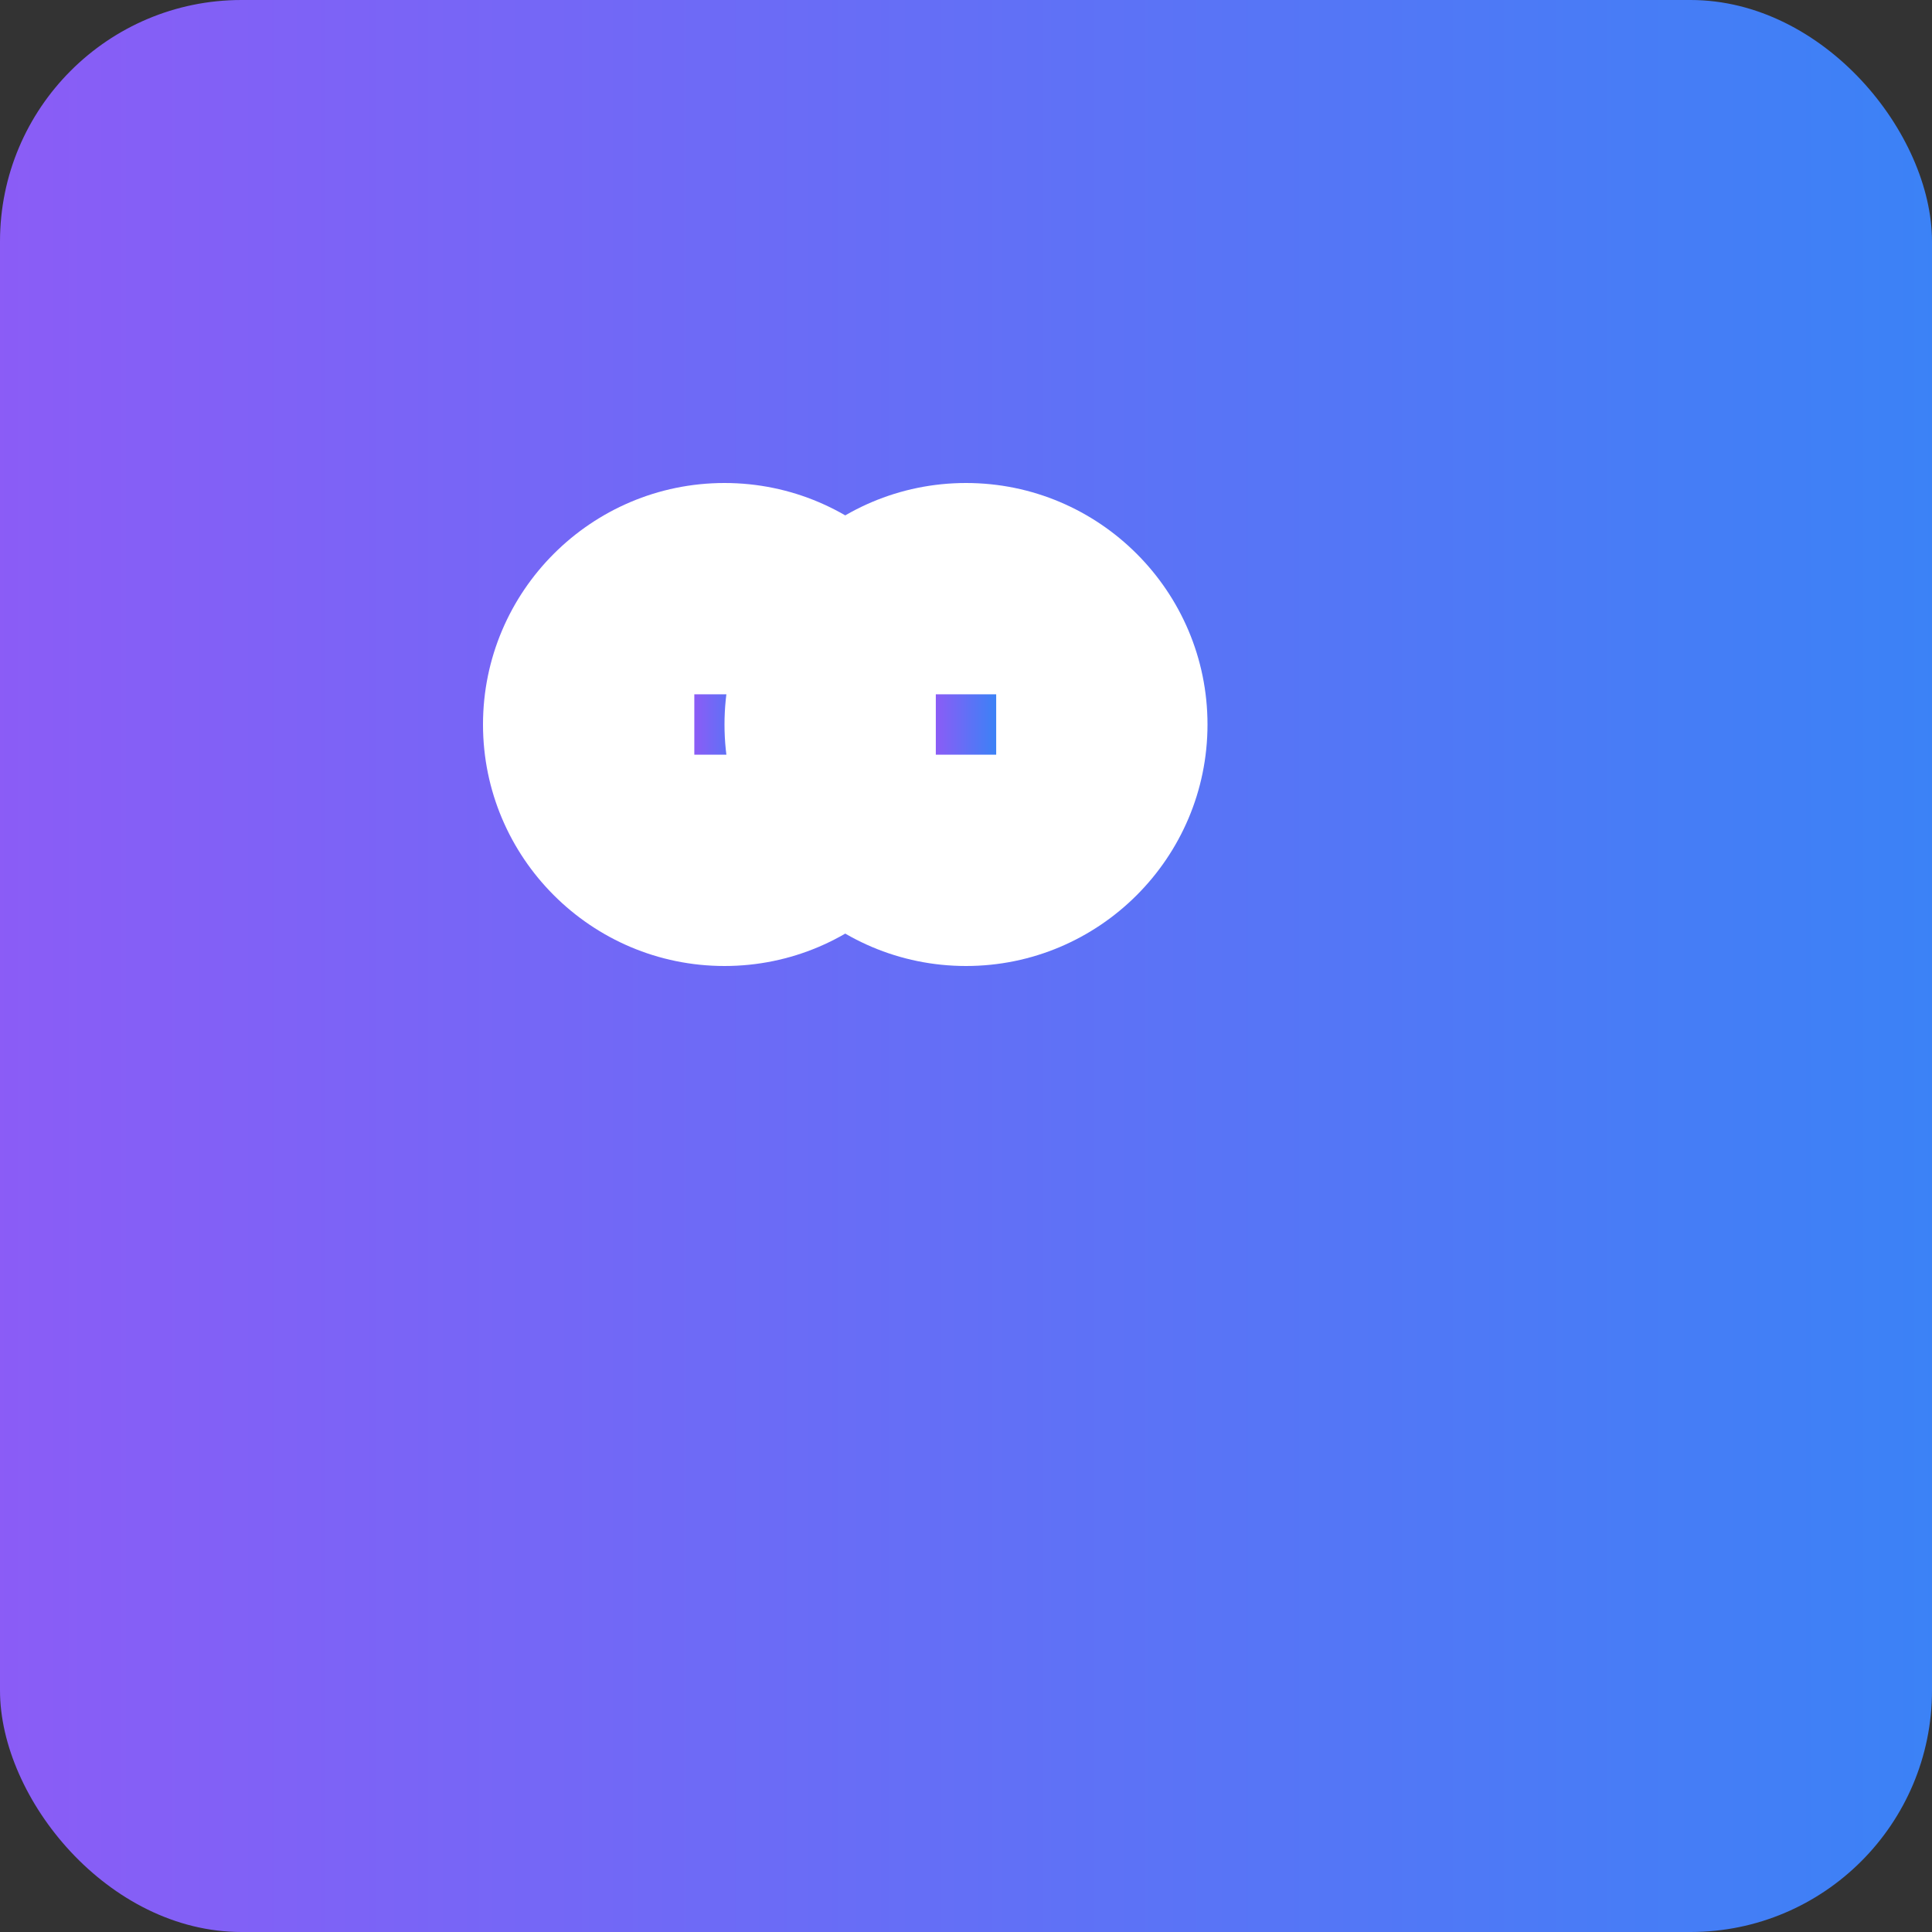 <svg width="512" height="512" viewBox="0 0 512 512" fill="none" xmlns="http://www.w3.org/2000/svg">
  <rect x="0" y="0" width="512" height="512" fill="#333333" stroke="none"/>
  <defs>
    <linearGradient id="gradient" x1="0%" y1="0%" x2="100%" y2="0%">
      <stop offset="0%" style="stop-color:#8B5CF6;stop-opacity:1" />
      <stop offset="100%" style="stop-color:#3B82F6;stop-opacity:1" />
    </linearGradient>
  </defs>
  <rect width="512" height="512" rx="64" fill="url(#gradient)"/>
  <g transform="translate(128, 128)">
    <path d="M128 64C128 28.7 99.3 0 64 0S0 28.7 0 64s28.7 64 64 64 64-28.7 64-64z" fill="white"/>
    <rect x="56" y="56" width="16" height="16" fill="url(#gradient)"/>
    <path d="M192 64C192 28.7 163.3 0 128 0S64 28.7 64 64s28.7 64 64 64 64-28.7 64-64z" fill="white"/>
    <rect x="120" y="56" width="16" height="16" fill="url(#gradient)"/>
    <rect x="88" y="88" width="32" height="8" rx="4" fill="white"/>
  </g>
</svg>
